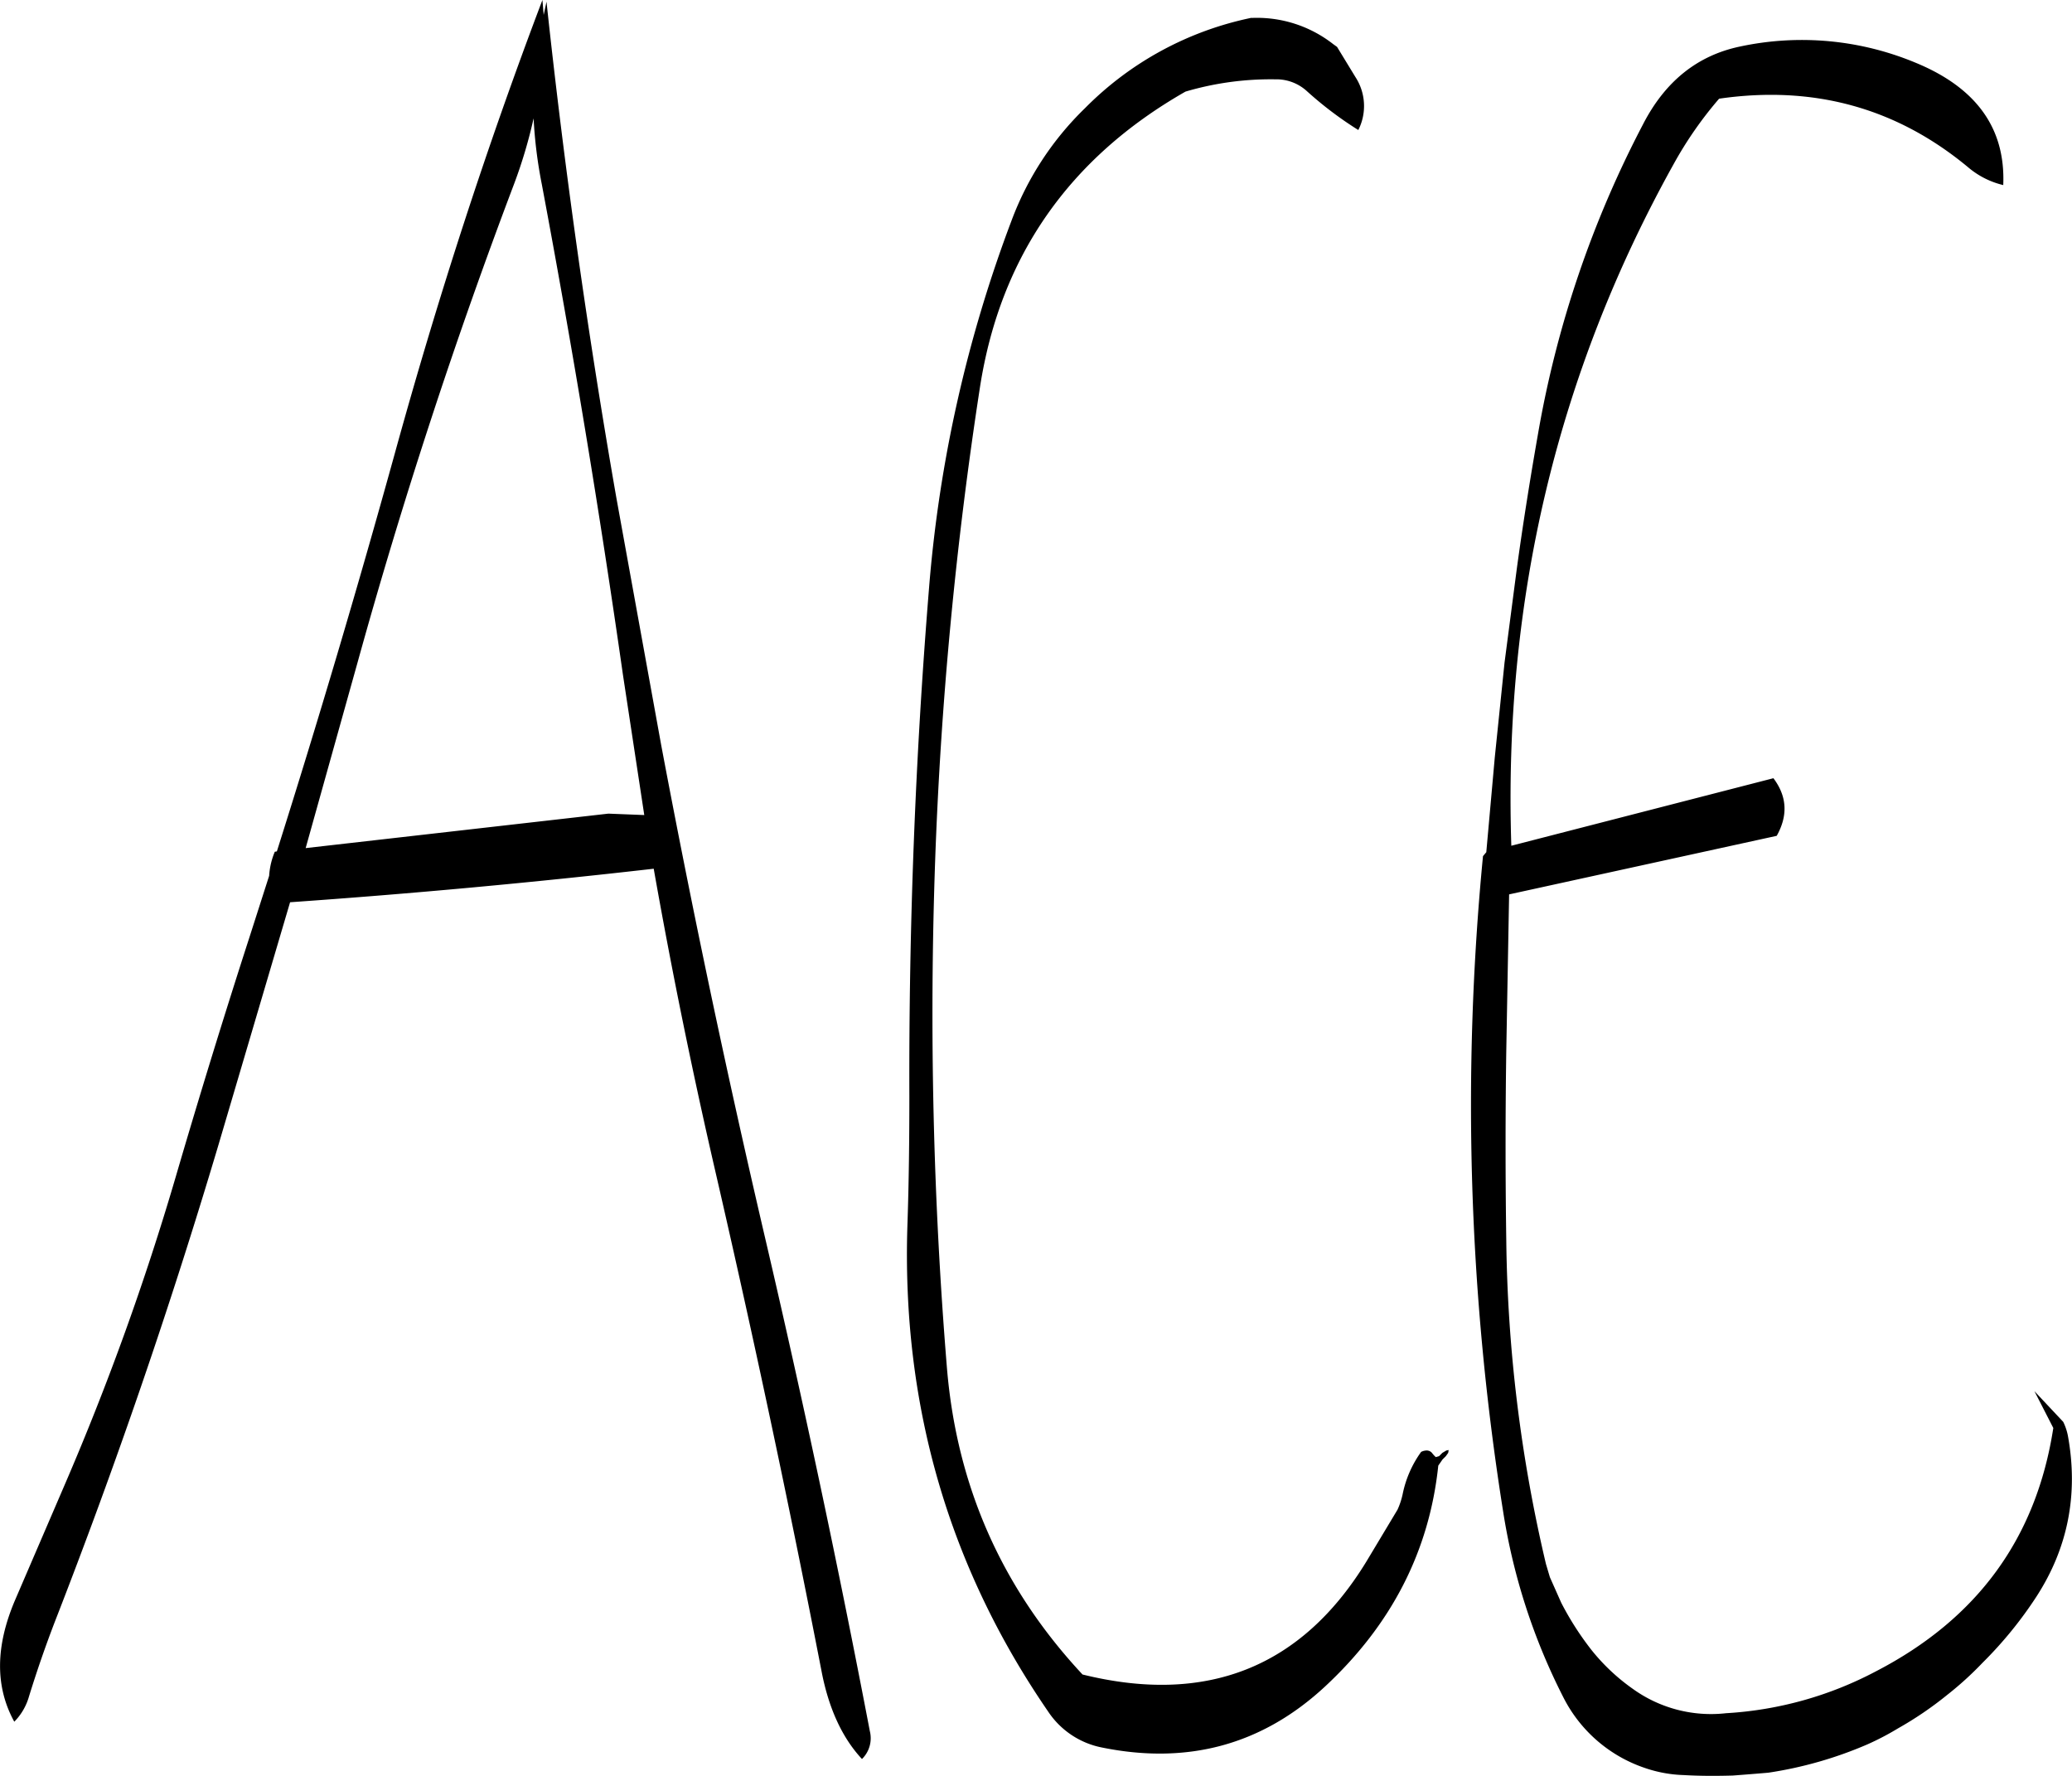 <svg id="Layer_1" data-name="Layer 1" xmlns="http://www.w3.org/2000/svg" viewBox="0 0 526.5 451.28"><defs><style>.cls-1{fill-rule:evenodd;}</style></defs><path class="cls-1" d="M177.84,129.36q11.7,62.28,20.64,124.8l5.4,35.52-9.12-.36-76.92,8.76L131,251q17.1-61.74,39.84-121.8a123.68,123.68,0,0,0,4.92-16.56A117.1,117.1,0,0,0,177.84,129.36Zm.48-43L178,82.56Q156.9,138.18,140.4,198.12q-14,50.58-29.88,100.8L110,299a18.92,18.92,0,0,0-1.44,6.12l-5,15.6q-9.72,30.06-18.72,60.84a682.2,682.2,0,0,1-28.2,78.24L43.92,489.36c-4.92,11.64-5,21.84-.12,30.72a14.88,14.88,0,0,0,3.72-6.36c2-6.48,4.2-12.84,6.6-19.08q23.22-59.58,41.52-121l18.24-61.8q46.26-3.24,92.4-8.52,6.84,38.7,15.72,77.16Q236.58,443.7,248.88,507c1.8,9.6,5.28,17.16,10.32,22.56a7.4,7.4,0,0,0,2-7.08Q249.18,459.66,234.6,397.2T208.2,272l-11.4-62.88q-11-63-17.76-126.12Zm179.88.72a83,83,0,0,0-42.36,23,77.47,77.47,0,0,0-18.6,28.44,340.9,340.9,0,0,0-21,93.48q-5.22,64.08-5,129.12c0,10.92-.12,21.72-.48,32.4q-2.34,68.58,35.76,124a21.33,21.33,0,0,0,13.68,9.12q32.76,6.66,56.64-15.48,25.38-23.58,28.8-56.16l1.08-1.56.84-.84.6-.84.12-.72-.6.12-1,.6-.84.84-.84.24-.48-.48-.6-.72a1.8,1.8,0,0,0-1.32-.48,3.13,3.13,0,0,0-1.32.36,27.67,27.67,0,0,0-4.68,10.68,19.17,19.17,0,0,1-1.32,4l-7.92,13.2c-16.44,26.88-40.56,36.48-72.12,28.68-20.52-22-31.92-47.88-34.44-77.76a1102.87,1102.87,0,0,1-3-129.24,1029.54,1029.54,0,0,1,11.4-120.24c5.16-33,22.56-58.08,52.2-75a76.39,76.39,0,0,1,22.8-3.12,11.5,11.5,0,0,1,7.92,2.88,92.55,92.55,0,0,0,13.2,10,13.49,13.49,0,0,0-.72-13.44l-4.68-7.68-1-.72A31.41,31.41,0,0,0,358.2,87.12Zm191,42.48c.6-14.4-6.84-24.72-22.32-31.08a75.1,75.1,0,0,0-44.64-4.08c-10.8,2.28-19,8.88-24.6,19.8A267.5,267.5,0,0,0,431,192.72c-2,11.4-3.84,22.92-5.4,34.32l-3.12,23.88L420,275l-2.16,24.12-.84,1a657.86,657.86,0,0,0,5.16,166.8,157,157,0,0,0,15.24,46.92,36.13,36.13,0,0,0,20.76,18,33.24,33.24,0,0,0,9.84,1.8c4.2.24,8.28.24,12.48.12l3.12-.24,3-.24,2.88-.24a101.08,101.08,0,0,0,25.2-7.2,69,69,0,0,0,7.8-4.08,89.46,89.46,0,0,0,12.36-8.4,84.78,84.78,0,0,0,9.12-8.28,102.1,102.1,0,0,0,13.68-16.8c8-12.36,10.68-26,8-40.8a14.11,14.11,0,0,0-1.2-3.6l-7.32-7.8,4.8,9.36c-4.32,28-19.32,48.48-45,61.8a92.83,92.83,0,0,1-38.16,10.68A34,34,0,0,1,455,511.68a50.81,50.81,0,0,1-10.44-9.84,75.21,75.21,0,0,1-7.68-12l-1.44-3.24L434,483.36,433,480a375.83,375.83,0,0,1-10.08-82.2q-.36-24.12,0-48.24l.72-39.72,68-14.88c2.88-5.16,2.64-10-.84-14.64l-66.6,17.16q-3.06-93.6,41.28-173.28A97.41,97.41,0,0,1,477,107.64q36-5.22,63.24,17.4A21.39,21.39,0,0,0,549.24,129.6Z" transform="translate(-40.17 -82.56)"/></svg>